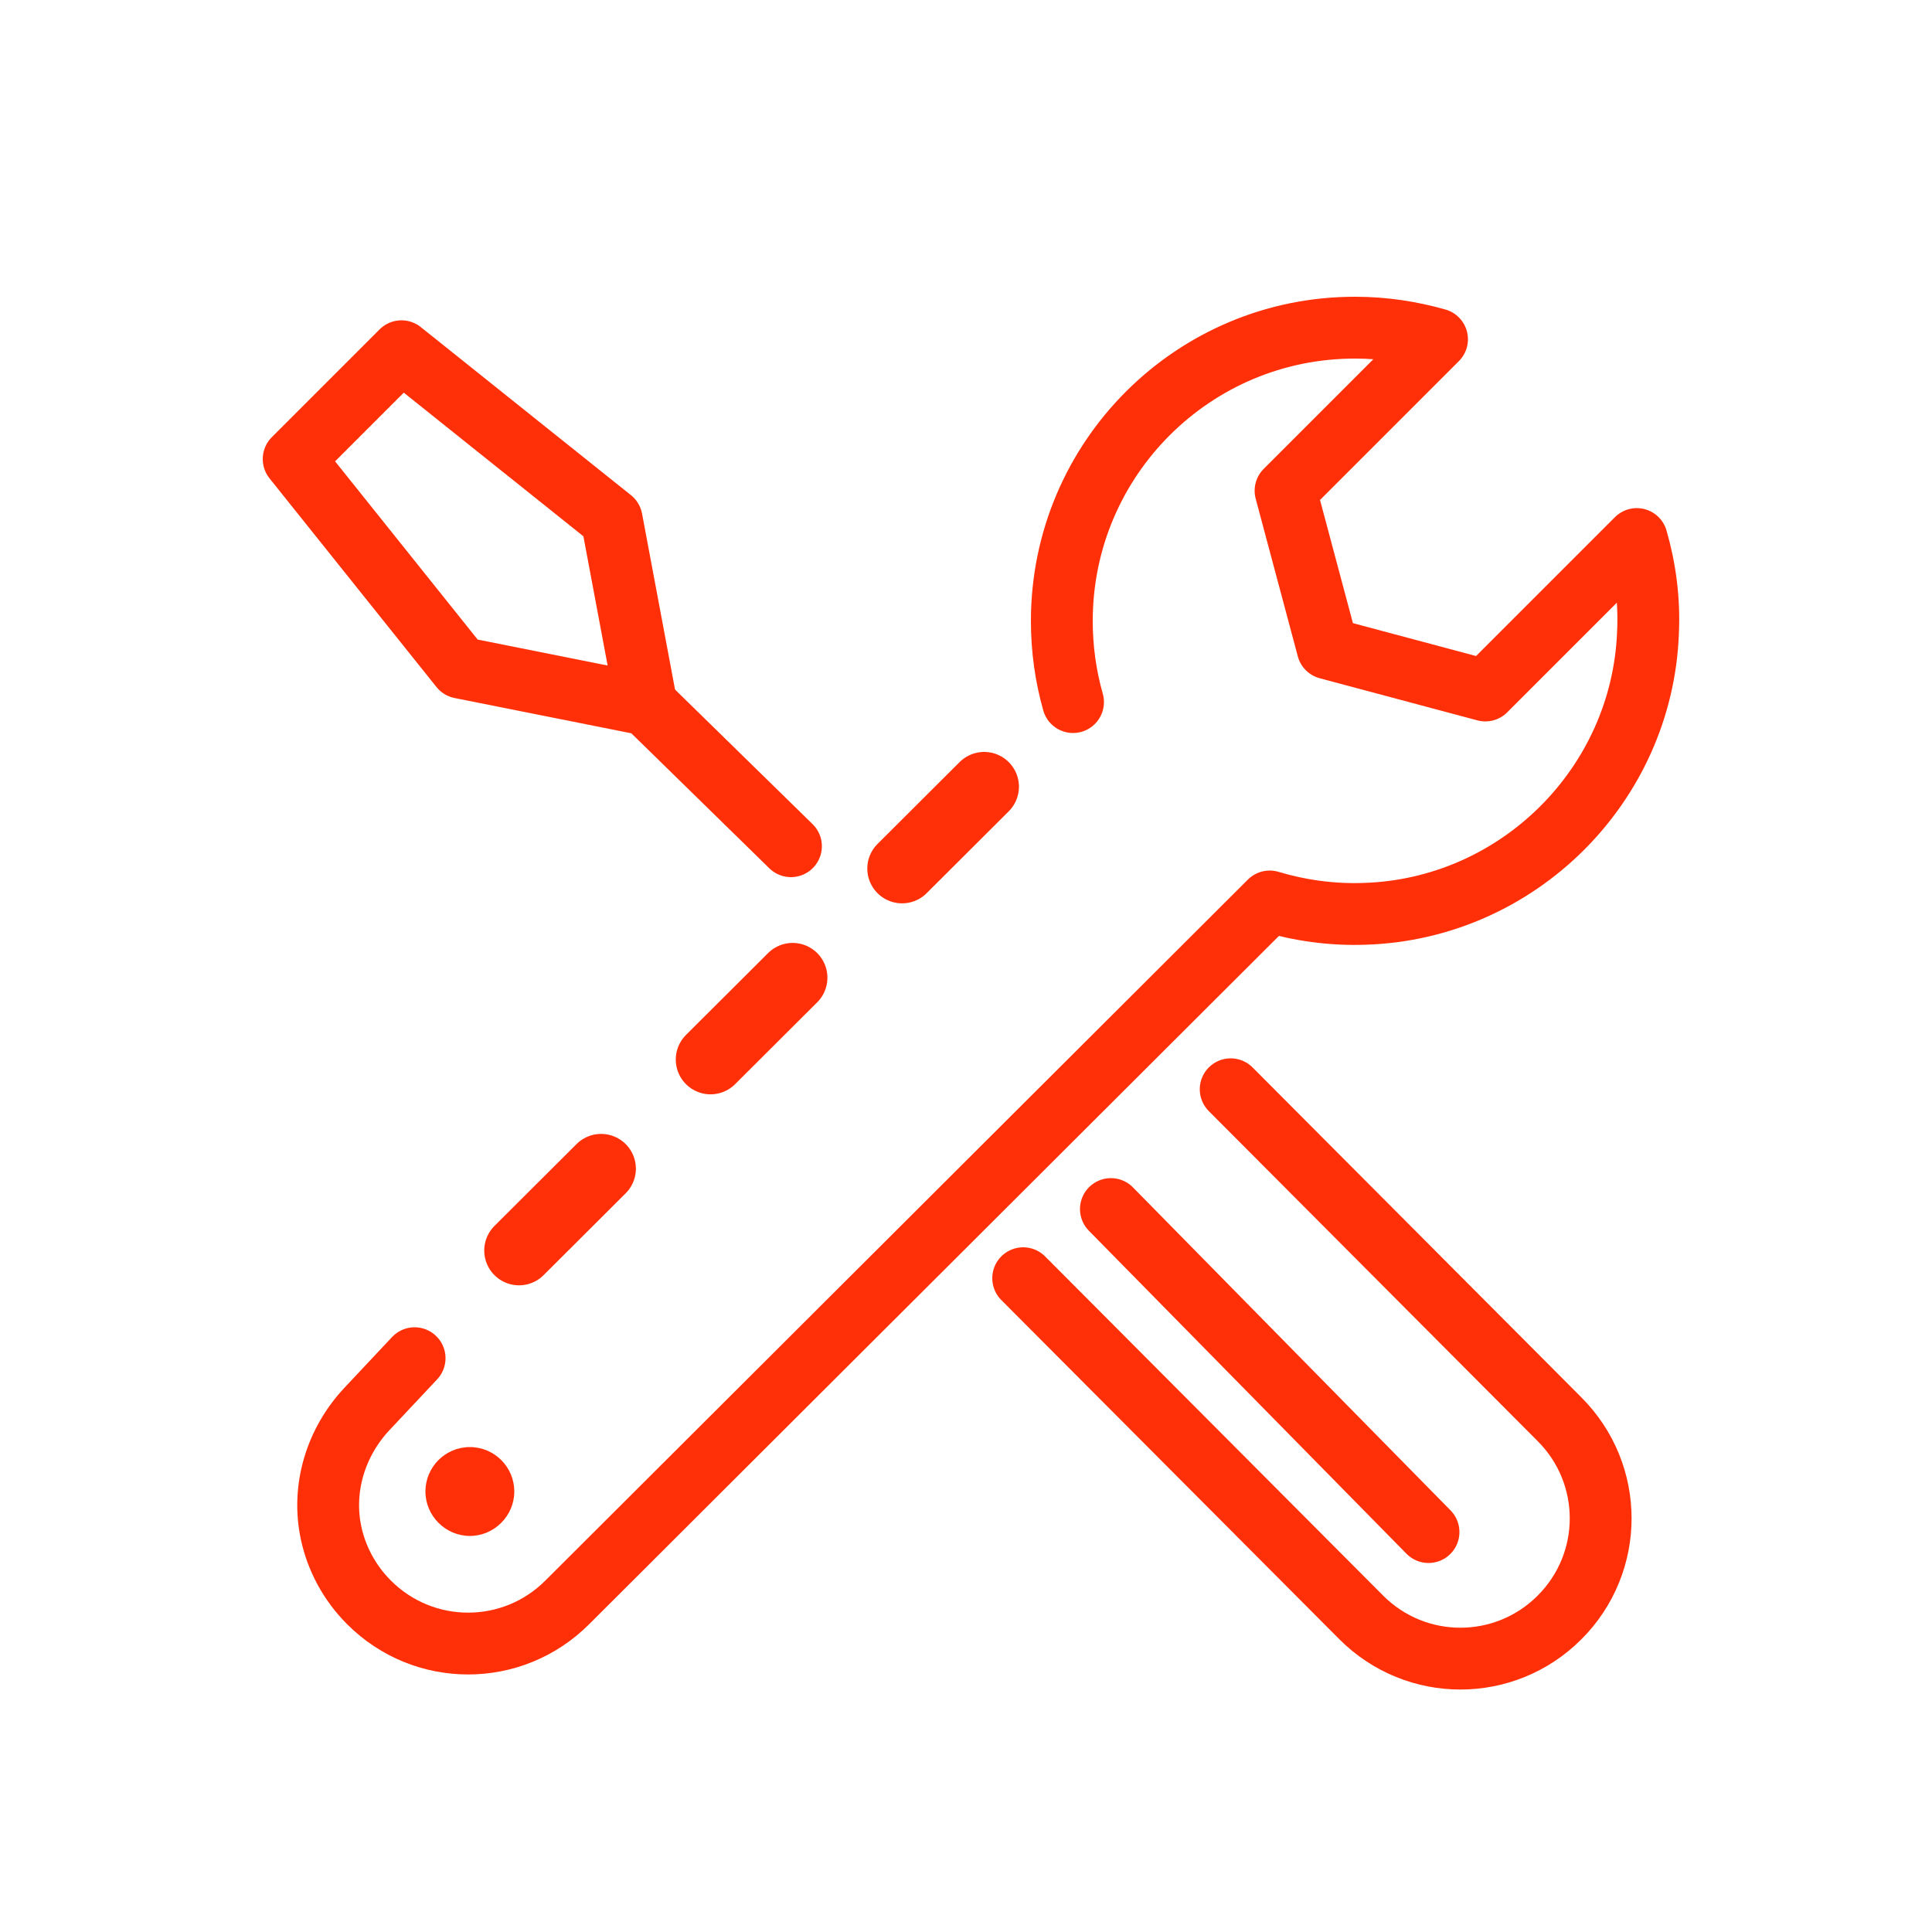 <?xml version="1.0" encoding="utf-8"?>
<!-- Generator: Adobe Illustrator 23.0.6, SVG Export Plug-In . SVG Version: 6.00 Build 0)  -->
<svg version="1.1" xmlns="http://www.w3.org/2000/svg" xmlns:xlink="http://www.w3.org/1999/xlink" x="0px" y="0px"
	 viewBox="0 0 500 500" style="enable-background:new 0 0 500 500;" xml:space="preserve">
<style type="text/css">
	.st0{fill:none;stroke:#FF3008;stroke-width:16;stroke-linecap:round;stroke-linejoin:round;stroke-miterlimit:10;}
	.st1{fill:none;stroke:#FF3008;stroke-width:16;stroke-linecap:round;stroke-miterlimit:10;}
	.st2{fill:none;stroke:#FF3008;stroke-width:18;stroke-linecap:round;stroke-miterlimit:10;stroke-dasharray:30,40;}
	.st3{fill:none;stroke:#FF3008;stroke-width:15.527;stroke-linecap:round;stroke-miterlimit:10;}
	.st4{fill:none;stroke:#FF3008;stroke-width:18;stroke-linecap:round;stroke-miterlimit:10;stroke-dasharray:29.114,38.818;}
	.st5{fill:none;stroke:#FF3008;stroke-width:16;stroke-linecap:round;stroke-linejoin:round;}
	.st6{fill:none;stroke:#FF3008;stroke-width:18;stroke-linecap:round;stroke-miterlimit:10;stroke-dasharray:33.703,44.938;}
	.st7{fill:none;stroke:#FF3008;stroke-width:18;stroke-linecap:round;stroke-miterlimit:10;stroke-dasharray:26.523,35.365;}
	.st8{fill:#FF3008;}
	.st9{fill:none;stroke:#FF3008;stroke-width:16;stroke-linecap:round;stroke-miterlimit:10;stroke-dasharray:30,40;}
	
		.st10{fill:none;stroke:#FF3008;stroke-width:18;stroke-linecap:round;stroke-linejoin:round;stroke-miterlimit:10;stroke-dasharray:33.703,44.938;}
</style>
<g id="Layer_1">
</g>
<g id="Layer_2">
	<g>
		<path class="st0" d="M277.7,181.7c-1.9-6.7-2.9-13.7-2.9-21c0-42,34.1-76,76-75.9c7.3,0,14.4,1.1,21.1,3L332.7,127l10.9,40.8
			l40.8,10.9l39.2-39.2c2.2,7.6,3.3,15.8,2.9,24.2c-1.5,39.6-33.8,71.6-73.4,72.8c-8.5,0.3-16.8-0.9-24.5-3.2L146.8,414.7
			c-14.2,14.2-37.1,14.2-51.3,0l0,0c-5.1-5.1-8.4-11.4-9.8-17.9c-2.5-11.6,1.2-23.6,9.3-32.2l12.3-13.1"/>
		<line class="st2" x1="254.7" y1="203.6" x2="112.7" y2="345.2"/>
		<path class="st0" d="M264.8,330.8l87.5,87.8c14.2,14.2,37.1,14.2,51.3,0l0,0c14.2-14.2,14.2-37.1,0-51.3l-85.1-85.4"/>
		<line class="st0" x1="163.2" y1="178.4" x2="204.7" y2="219"/>
		<polygon class="st0" points="167.3,182.4 119.2,172.8 76,118.8 103.9,90.9 158.3,134.4 		"/>
		<g>
			<path class="st8" d="M121.6,374.5c-6.4,0-11.5,5.2-11.5,11.5s5.2,11.5,11.5,11.5s11.5-5.2,11.5-11.5S128,374.5,121.6,374.5
				L121.6,374.5z"/>
		</g>
		<line class="st5" x1="287.5" y1="312.9" x2="369.7" y2="396.5"/>
	</g>
</g>
</svg>
